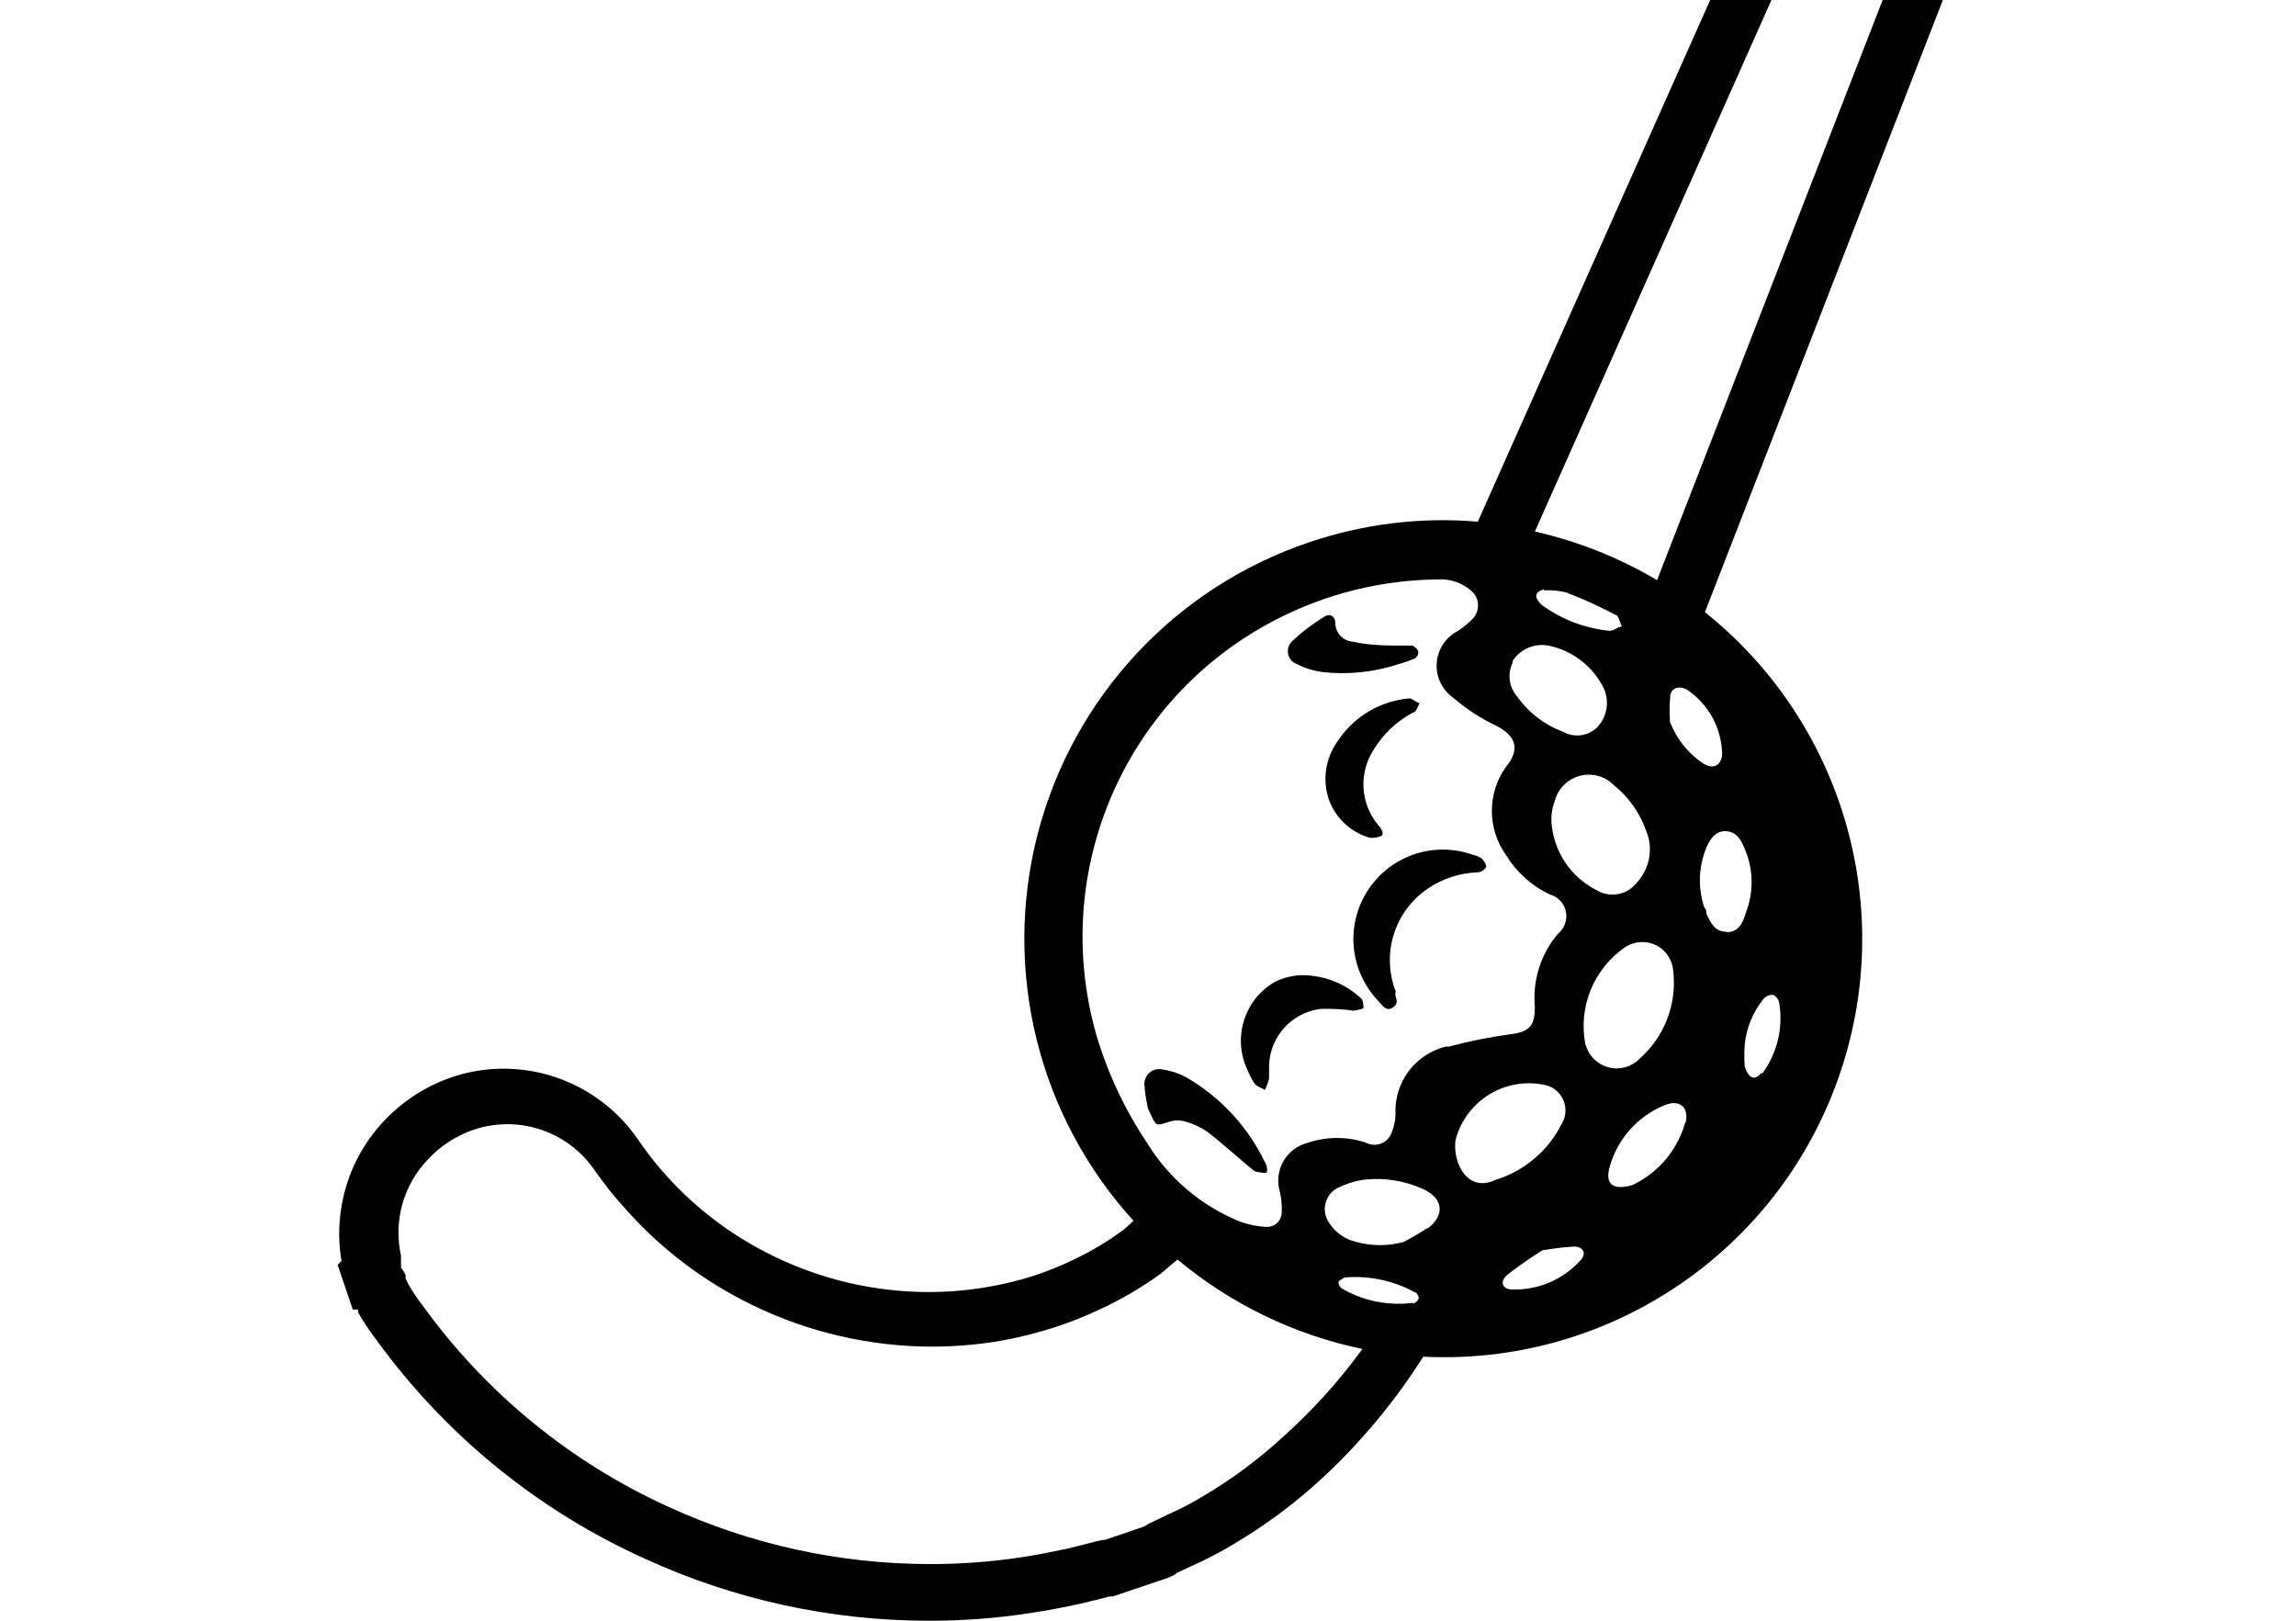 <svg width="34" height="24" viewBox="0 0 34 24"  xmlns="http://www.w3.org/2000/svg">
<path fill-rule="evenodd" clip-rule="evenodd" d="M28.771 0L25.247 9.065C27.347 10.742 28.127 13.582 27.175 16.096C26.225 18.61 23.761 20.224 21.076 20.09C20.657 20.752 20.154 21.356 19.58 21.889C19.177 22.261 18.735 22.59 18.262 22.869C18.065 22.988 17.861 23.094 17.652 23.187L17.427 23.291L17.391 23.322L17.297 23.364L16.479 23.64H16.432L16.312 23.672L15.989 23.75C15.749 23.802 15.509 23.849 15.264 23.885C14.764 23.963 14.258 24.001 13.752 24C12.302 24 10.869 23.687 9.551 23.082C7.965 22.367 6.594 21.249 5.573 19.84C5.473 19.711 5.383 19.575 5.302 19.433V19.392H5.224L5 18.73L5.057 18.672C4.929 17.915 5.166 17.142 5.698 16.587C5.879 16.397 6.088 16.237 6.319 16.113C6.511 16.01 6.716 15.933 6.929 15.884C7.878 15.671 8.863 16.049 9.426 16.843C9.54 17.01 9.66 17.171 9.791 17.322C10.218 17.819 10.737 18.229 11.318 18.532C12.03 18.905 12.818 19.11 13.622 19.131C13.957 19.14 14.293 19.115 14.623 19.058C14.856 19.019 15.086 18.963 15.311 18.891C15.509 18.826 15.702 18.747 15.89 18.657C16.154 18.533 16.406 18.383 16.64 18.209C16.692 18.167 16.734 18.12 16.786 18.078C15.375 16.53 14.842 14.374 15.367 12.347C15.893 10.32 17.407 8.695 19.393 8.028C20.194 7.757 21.042 7.654 21.884 7.725L25.325 0H26.232L22.729 7.871C23.366 8.015 23.976 8.258 24.538 8.591L27.879 0H28.771ZM24.235 13.074C24.434 12.862 24.488 12.553 24.371 12.287C24.278 12.029 24.116 11.802 23.902 11.63C23.77 11.493 23.574 11.44 23.39 11.49C23.207 11.54 23.066 11.685 23.021 11.87C23 11.924 22.986 11.981 22.979 12.039C22.973 12.081 22.972 12.124 22.974 12.167C23.001 12.601 23.257 12.989 23.646 13.183C23.842 13.3 24.095 13.253 24.235 13.074ZM22.401 9.785C22.522 9.601 22.745 9.514 22.958 9.566C23.304 9.646 23.595 9.877 23.751 10.196C23.839 10.395 23.796 10.627 23.641 10.78C23.507 10.903 23.31 10.926 23.151 10.838C22.876 10.737 22.638 10.555 22.468 10.316C22.345 10.177 22.319 9.977 22.401 9.811V9.785ZM23.193 8.773C23.086 8.746 22.975 8.736 22.864 8.742V8.726C22.718 8.768 22.718 8.851 22.828 8.956C23.123 9.172 23.47 9.305 23.834 9.341C23.863 9.344 23.894 9.328 23.925 9.311C23.955 9.295 23.986 9.279 24.017 9.279C24.012 9.27 24.008 9.26 24.004 9.25L23.996 9.226L23.991 9.211C23.972 9.157 23.953 9.102 23.917 9.102C23.831 9.056 23.744 9.013 23.657 8.972C23.602 8.946 23.547 8.92 23.491 8.896L23.418 8.864L23.331 8.828C23.285 8.809 23.239 8.791 23.193 8.773ZM18.997 21.279C18.636 21.612 18.241 21.905 17.818 22.155C17.651 22.256 17.476 22.347 17.297 22.426L17.005 22.566L16.948 22.603L16.369 22.801C16.344 22.803 16.32 22.806 16.295 22.811C16.271 22.815 16.247 22.821 16.223 22.827L16.082 22.864L15.785 22.937C15.561 22.983 15.337 23.03 15.113 23.062C14.666 23.129 14.215 23.162 13.763 23.161C12.431 23.159 11.116 22.871 9.905 22.316C8.449 21.656 7.191 20.626 6.256 19.329C6.181 19.233 6.114 19.132 6.053 19.027L6.006 18.933V18.881C5.996 18.86 5.985 18.839 5.972 18.819C5.962 18.803 5.95 18.787 5.938 18.771C5.94 18.749 5.94 18.726 5.938 18.704V18.594C5.823 18.078 5.976 17.539 6.345 17.161C6.464 17.033 6.603 16.926 6.757 16.843C7.46 16.454 8.343 16.661 8.8 17.322C8.93 17.505 9.066 17.687 9.212 17.844C9.708 18.419 10.31 18.895 10.984 19.246C11.808 19.677 12.719 19.914 13.648 19.939C14.037 19.949 14.427 19.921 14.81 19.856C15.081 19.809 15.347 19.742 15.608 19.658C15.842 19.583 16.07 19.492 16.291 19.387C16.605 19.243 16.903 19.068 17.182 18.865C17.271 18.797 17.349 18.719 17.438 18.652C18.227 19.311 19.167 19.766 20.175 19.976C19.83 20.451 19.435 20.888 18.997 21.279ZM19.878 19.084C20.193 19.266 20.559 19.339 20.92 19.293L20.925 19.303C20.947 19.297 20.967 19.285 20.983 19.269C20.993 19.258 21.002 19.245 21.009 19.23C21.013 19.21 20.995 19.166 20.973 19.146C20.966 19.14 20.959 19.136 20.951 19.136C20.633 18.962 20.27 18.886 19.909 18.917C19.898 18.926 19.884 18.934 19.871 18.942C19.845 18.956 19.82 18.97 19.82 18.99C19.821 19.007 19.826 19.023 19.834 19.037C19.843 19.056 19.859 19.073 19.878 19.084ZM21.139 18.182C21.091 18.215 21.043 18.246 20.994 18.275C20.925 18.316 20.856 18.355 20.785 18.391C20.556 18.454 20.314 18.454 20.086 18.391C19.918 18.353 19.772 18.25 19.679 18.104C19.621 18.018 19.603 17.91 19.631 17.81C19.66 17.709 19.73 17.626 19.825 17.583C19.873 17.56 19.922 17.54 19.972 17.523C20.024 17.505 20.078 17.491 20.132 17.48C20.156 17.476 20.181 17.472 20.206 17.468C20.5 17.436 20.796 17.483 21.066 17.604C21.373 17.739 21.405 17.995 21.139 18.193V18.182ZM20.665 16.504C20.64 16.025 20.964 15.598 21.431 15.493L21.436 15.503C21.753 15.418 22.075 15.354 22.401 15.31C22.661 15.274 22.729 15.169 22.729 14.914C22.692 14.519 22.816 14.126 23.073 13.825C23.169 13.746 23.213 13.62 23.188 13.499C23.163 13.377 23.072 13.28 22.953 13.246C22.683 13.12 22.457 12.916 22.302 12.662C22.022 12.271 22.022 11.745 22.302 11.354C22.515 11.098 22.453 10.895 22.15 10.744C21.922 10.636 21.71 10.497 21.52 10.332C21.355 10.216 21.262 10.023 21.275 9.822C21.288 9.621 21.404 9.441 21.582 9.347C21.66 9.298 21.731 9.24 21.796 9.175C21.86 9.115 21.893 9.029 21.886 8.942C21.882 8.892 21.865 8.845 21.838 8.804C21.826 8.787 21.812 8.77 21.796 8.756C21.785 8.745 21.773 8.735 21.759 8.726C21.628 8.622 21.463 8.57 21.295 8.58C20.453 8.588 19.624 8.795 18.877 9.185C16.608 10.364 15.51 12.999 16.27 15.441C16.439 15.969 16.681 16.471 16.99 16.931C17.312 17.453 17.792 17.858 18.361 18.089C18.481 18.133 18.608 18.16 18.736 18.167C18.768 18.171 18.801 18.167 18.831 18.157C18.86 18.148 18.887 18.132 18.91 18.111C18.933 18.09 18.951 18.064 18.963 18.035C18.97 18.02 18.975 18.004 18.978 17.988C18.98 17.973 18.981 17.958 18.981 17.943C18.983 17.881 18.98 17.819 18.972 17.757C18.968 17.723 18.962 17.689 18.955 17.656C18.907 17.503 18.925 17.337 19.004 17.198C19.083 17.059 19.216 16.958 19.372 16.921C19.649 16.828 19.95 16.828 20.227 16.921C20.299 16.959 20.383 16.962 20.458 16.931C20.532 16.9 20.589 16.837 20.613 16.759C20.634 16.706 20.649 16.651 20.657 16.594C20.662 16.564 20.664 16.534 20.665 16.504ZM21.551 16.895C21.622 16.605 21.807 16.355 22.063 16.201C22.32 16.047 22.627 16.002 22.917 16.076C23.029 16.113 23.118 16.199 23.158 16.31C23.199 16.421 23.187 16.544 23.125 16.645C22.924 17.044 22.568 17.344 22.14 17.474C21.744 17.661 21.52 17.244 21.551 16.91V16.895ZM22.395 19.095C22.774 19.106 23.14 18.952 23.396 18.672C23.5 18.568 23.453 18.464 23.313 18.459C23.154 18.468 22.995 18.488 22.838 18.516C22.769 18.559 22.7 18.604 22.633 18.65C22.587 18.681 22.542 18.713 22.497 18.745C22.436 18.789 22.376 18.834 22.317 18.881C22.202 18.98 22.249 19.095 22.395 19.095ZM23.48 15.482C23.363 14.917 23.6 14.338 24.079 14.017C24.217 13.933 24.389 13.927 24.532 14.001C24.675 14.076 24.769 14.221 24.778 14.382C24.834 14.868 24.649 15.351 24.282 15.675C24.166 15.797 23.992 15.848 23.828 15.808C23.664 15.768 23.533 15.644 23.485 15.482H23.48ZM24.178 17.547C24.558 17.365 24.841 17.029 24.955 16.624L24.96 16.629C25.017 16.405 24.877 16.274 24.658 16.363C24.247 16.527 23.939 16.878 23.829 17.307C23.771 17.547 23.902 17.63 24.178 17.547ZM24.731 10.702C24.722 10.581 24.722 10.459 24.731 10.337C24.731 10.191 24.851 10.144 24.981 10.212C25.306 10.43 25.502 10.795 25.502 11.187C25.476 11.348 25.361 11.395 25.216 11.302C25 11.156 24.833 10.949 24.736 10.707L24.731 10.702ZM25.268 13.527C25.33 13.663 25.393 13.798 25.565 13.798L25.57 13.804C25.742 13.804 25.81 13.668 25.851 13.522C25.978 13.202 25.966 12.844 25.82 12.532C25.812 12.514 25.804 12.497 25.796 12.48C25.787 12.463 25.777 12.447 25.767 12.432C25.762 12.424 25.756 12.415 25.75 12.408C25.735 12.389 25.719 12.373 25.701 12.359C25.661 12.327 25.612 12.308 25.549 12.308C25.403 12.308 25.325 12.422 25.273 12.542C25.153 12.825 25.14 13.142 25.236 13.434C25.244 13.441 25.25 13.449 25.254 13.457C25.259 13.466 25.262 13.474 25.264 13.483C25.268 13.498 25.268 13.513 25.268 13.527ZM26.086 15.884C26.045 15.936 26.004 15.961 25.966 15.958C25.916 15.953 25.871 15.899 25.836 15.79C25.829 15.684 25.829 15.578 25.836 15.472C25.861 15.222 25.959 14.984 26.117 14.789C26.122 14.784 26.126 14.779 26.131 14.775C26.14 14.767 26.149 14.76 26.159 14.755C26.189 14.737 26.223 14.729 26.258 14.732C26.305 14.755 26.338 14.8 26.347 14.851C26.409 15.223 26.317 15.603 26.091 15.904L26.086 15.884ZM20.262 13.174C20.601 12.662 21.246 12.451 21.822 12.662L21.838 12.666L21.852 12.669C21.859 12.671 21.866 12.674 21.873 12.677C21.896 12.685 21.917 12.696 21.936 12.709C21.973 12.74 22.009 12.797 22.009 12.834C21.999 12.855 21.984 12.872 21.966 12.886C21.944 12.903 21.918 12.914 21.89 12.917C21.621 12.925 21.36 13.01 21.139 13.162C20.647 13.498 20.452 14.13 20.67 14.685C20.655 14.716 20.664 14.745 20.673 14.775C20.686 14.819 20.699 14.864 20.633 14.914C20.545 14.981 20.487 14.912 20.435 14.851L20.434 14.85C20.422 14.835 20.41 14.822 20.399 14.81C19.98 14.362 19.923 13.685 20.262 13.174ZM19.434 14.45C19.241 14.422 19.045 14.455 18.871 14.544C18.428 14.805 18.253 15.358 18.465 15.826C18.483 15.873 18.505 15.919 18.529 15.964C18.543 15.99 18.558 16.015 18.574 16.04C18.605 16.087 18.678 16.108 18.731 16.139C18.757 16.086 18.778 16.03 18.793 15.972V15.764C18.813 15.341 19.134 14.993 19.554 14.94C19.638 14.937 19.721 14.938 19.805 14.943C19.885 14.947 19.965 14.955 20.044 14.966C20.06 14.965 20.075 14.962 20.09 14.959C20.124 14.953 20.158 14.943 20.19 14.93C20.19 14.877 20.19 14.805 20.143 14.773C19.947 14.593 19.699 14.48 19.434 14.45ZM20.974 10.511C20.969 10.519 20.965 10.525 20.96 10.531C20.953 10.54 20.945 10.546 20.937 10.549C20.933 10.55 20.929 10.551 20.925 10.551C20.684 10.679 20.482 10.87 20.341 11.103C20.115 11.452 20.145 11.908 20.414 12.224C20.425 12.234 20.436 12.249 20.447 12.266C20.462 12.289 20.474 12.315 20.475 12.337C20.476 12.356 20.47 12.372 20.451 12.38C20.394 12.407 20.336 12.407 20.289 12.407C19.996 12.325 19.763 12.102 19.669 11.812C19.58 11.517 19.638 11.197 19.825 10.952C20.064 10.602 20.446 10.379 20.868 10.342C20.892 10.34 20.918 10.357 20.945 10.375C20.972 10.392 20.999 10.41 21.024 10.41C21.015 10.425 21.006 10.444 20.997 10.464C20.989 10.481 20.982 10.497 20.974 10.511ZM17.563 15.951C17.454 15.893 17.336 15.854 17.214 15.837C17.144 15.821 17.072 15.84 17.019 15.888C16.966 15.935 16.939 16.006 16.948 16.076C16.955 16.173 16.969 16.269 16.99 16.363C16.99 16.405 17.016 16.452 17.037 16.494C17.073 16.575 17.094 16.62 17.123 16.64C17.161 16.665 17.211 16.646 17.323 16.608C17.353 16.599 17.384 16.594 17.415 16.592C17.461 16.589 17.508 16.595 17.553 16.608C17.672 16.641 17.785 16.694 17.886 16.765C18.121 16.947 18.334 17.145 18.564 17.333C18.583 17.347 18.608 17.354 18.635 17.358C18.649 17.36 18.663 17.361 18.677 17.363C18.696 17.364 18.714 17.366 18.731 17.369C18.788 17.38 18.762 17.249 18.731 17.208C18.476 16.681 18.07 16.244 17.563 15.951ZM19.575 9.951C19.448 9.933 19.325 9.895 19.21 9.837C19.142 9.814 19.09 9.757 19.075 9.686C19.06 9.615 19.084 9.541 19.137 9.493C19.287 9.352 19.451 9.228 19.627 9.123C19.695 9.081 19.773 9.133 19.773 9.216C19.77 9.368 19.888 9.495 20.039 9.503C20.284 9.56 20.55 9.56 20.805 9.56H20.915C20.947 9.574 20.974 9.597 20.992 9.626C20.996 9.633 21 9.641 21.003 9.649C21.006 9.688 20.988 9.725 20.957 9.748C20.88 9.781 20.802 9.809 20.722 9.831C20.353 9.954 19.962 9.995 19.575 9.951Z" />
</svg>
